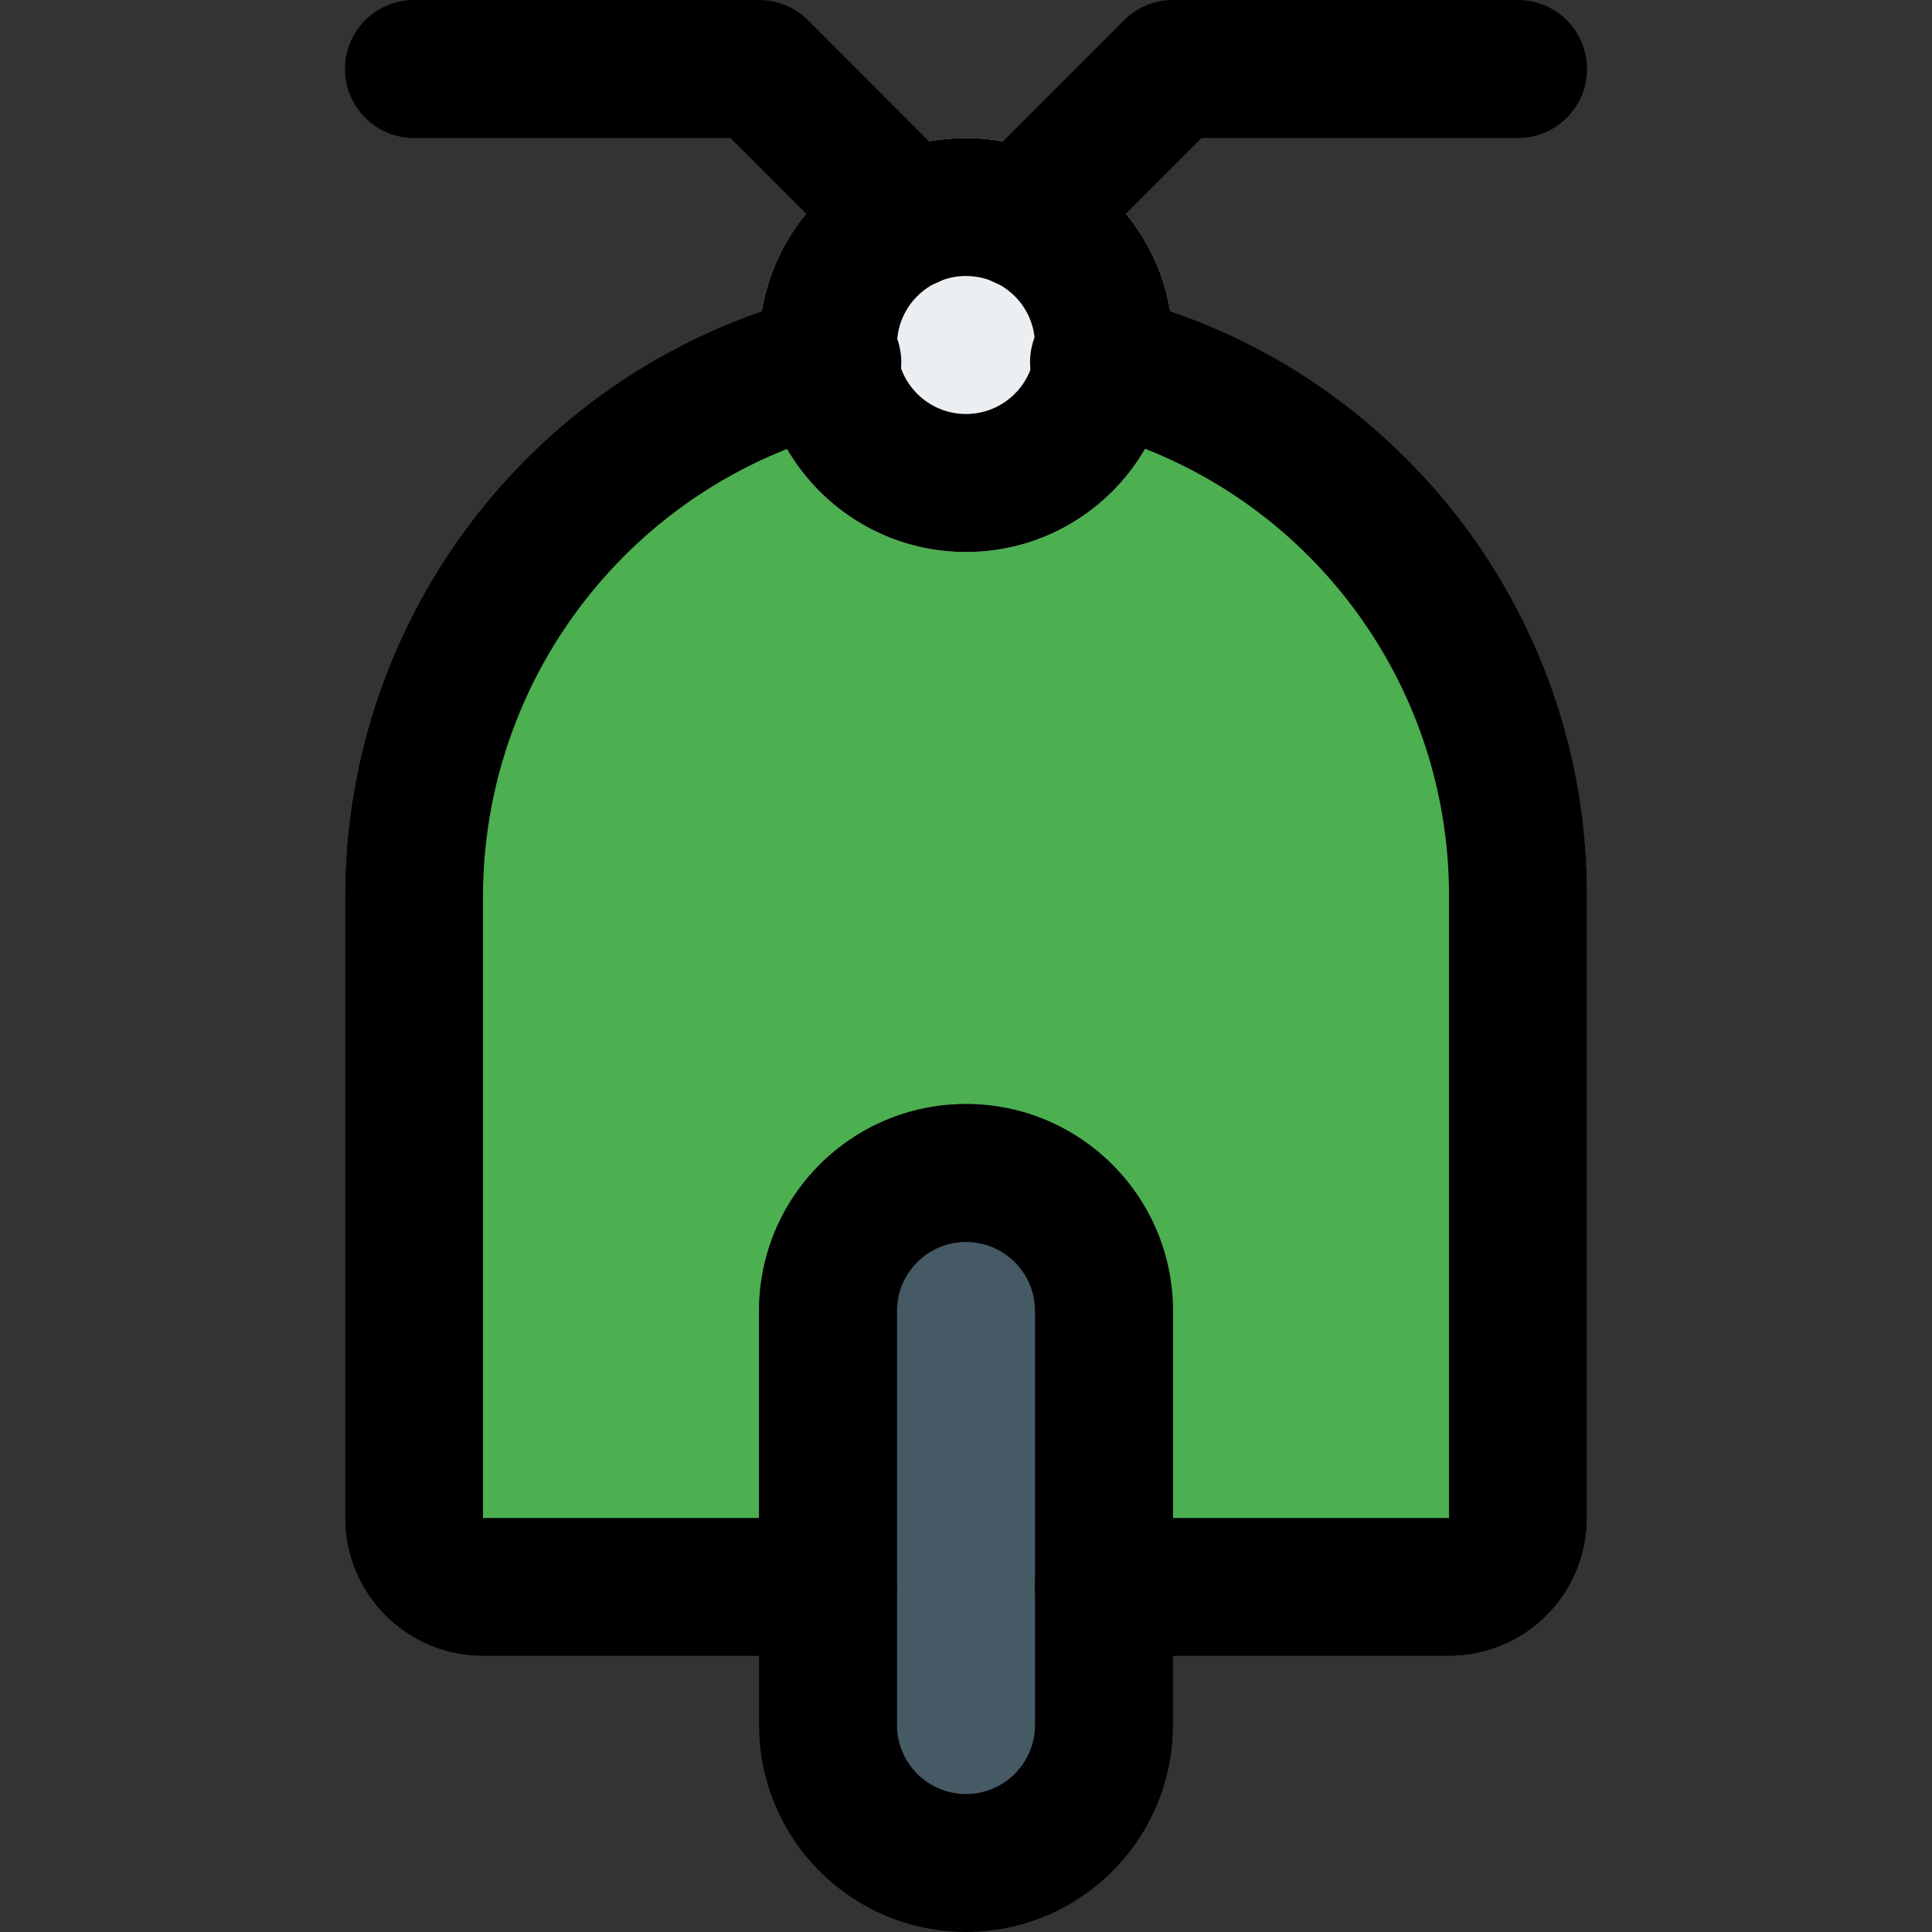 <?xml version="1.0" encoding="iso-8859-1"?>
<!-- Generator: Adobe Illustrator 19.0.0, SVG Export Plug-In . SVG Version: 6.00 Build 0)  -->
<svg version="1.1" id="Capa_1" xmlns="http://www.w3.org/2000/svg" xmlns:xlink="http://www.w3.org/1999/xlink" x="0px" y="0px"
	 viewBox="0 0 448 448" style="enable-background:new 0 0 448 448;" xml:space="preserve">
<rect x="0" y="0" width="448" height="448" fill="#333333" stroke="none"/>
<path style="fill:#4CAF50;" d="M325.888,106.112c-18.329-18.21-41.22-31.153-66.272-37.472c-1.287-0.321-2.609-0.482-3.936-0.48
	h-63.36c-1.329-0.007-2.653,0.165-3.936,0.512C124.616,84.82,79.965,142.219,80,208v144c0,17.673,14.327,32,32,32h224
	c17.673,0,32-14.327,32-32V208C367.981,169.806,352.84,133.173,325.888,106.112z"/>
<circle style="fill:#ECEFF1;" cx="224" cy="80" r="48"/>
<path style="fill:#455A64;" d="M224,256c-26.51,0-48,21.49-48,48v96c0,26.51,21.49,48,48,48s48-21.49,48-48v-96
	C272,277.49,250.509,256,224,256z"/>
<path d="M224,448c-26.51,0-48-21.49-48-48v-96c0-26.51,21.49-48,48-48s48,21.49,48,48v96C272,426.51,250.509,448,224,448z M224,288
	c-8.837,0-16,7.163-16,16v96c0,8.837,7.163,16,16,16s16-7.163,16-16v-96C240,295.163,232.836,288,224,288z"/>
<path d="M192,384h-80c-17.673,0-32-14.327-32-32V208c-0.027-65.767,44.604-123.157,108.352-139.328
	c8.457-2.562,17.39,2.216,19.952,10.673c2.562,8.457-2.216,17.39-10.673,19.952c-0.453,0.137-0.912,0.254-1.375,0.351
	C146.691,112.239,111.992,156.861,112,208v144h80c8.837,0,16,7.163,16,16S200.836,384,192,384z"/>
<path d="M336,384h-80c-8.837,0-16-7.163-16-16s7.163-16,16-16h80V208c0.183-51.188-34.573-95.901-84.224-108.352
	c-8.672-1.7-14.323-10.107-12.624-18.779s10.107-14.323,18.779-12.624c0.569,0.112,1.132,0.254,1.685,0.427
	C323.496,84.648,368.229,142.153,368,208v144C368,369.673,353.673,384,336,384z"/>
<path d="M224,128c-26.51,0-48-21.49-48-48s21.49-48,48-48s48,21.49,48,48S250.509,128,224,128z M224,64c-8.837,0-16,7.163-16,16
	s7.163,16,16,16s16-7.163,16-16S232.836,64,224,64z"/>
<path d="M237.12,66.88c-8.837-0.002-15.998-7.167-15.997-16.003c0.001-4.249,1.692-8.324,4.701-11.325l34.848-34.88
	C263.678,1.673,267.753-0.008,272,0h80c8.837,0,16,7.163,16,16s-7.163,16-16,16h-73.376l-30.176,30.176
	C245.446,65.187,241.371,66.879,237.12,66.88z"/>
<path d="M210.88,66.88c-4.251-0.001-8.327-1.693-11.328-4.704L169.376,32H96c-8.837,0-16-7.163-16-16S87.163,0,96,0h80
	c4.246-0.008,8.322,1.673,11.328,4.672l34.848,34.88c6.256,6.24,6.269,16.371,0.029,22.627
	C219.203,65.188,215.129,66.879,210.88,66.88L210.88,66.88z"/>
<g>
</g>
<g>
</g>
<g>
</g>
<g>
</g>
<g>
</g>
<g>
</g>
<g>
</g>
<g>
</g>
<g>
</g>
<g>
</g>
<g>
</g>
<g>
</g>
<g>
</g>
<g>
</g>
<g>
</g>
</svg>
